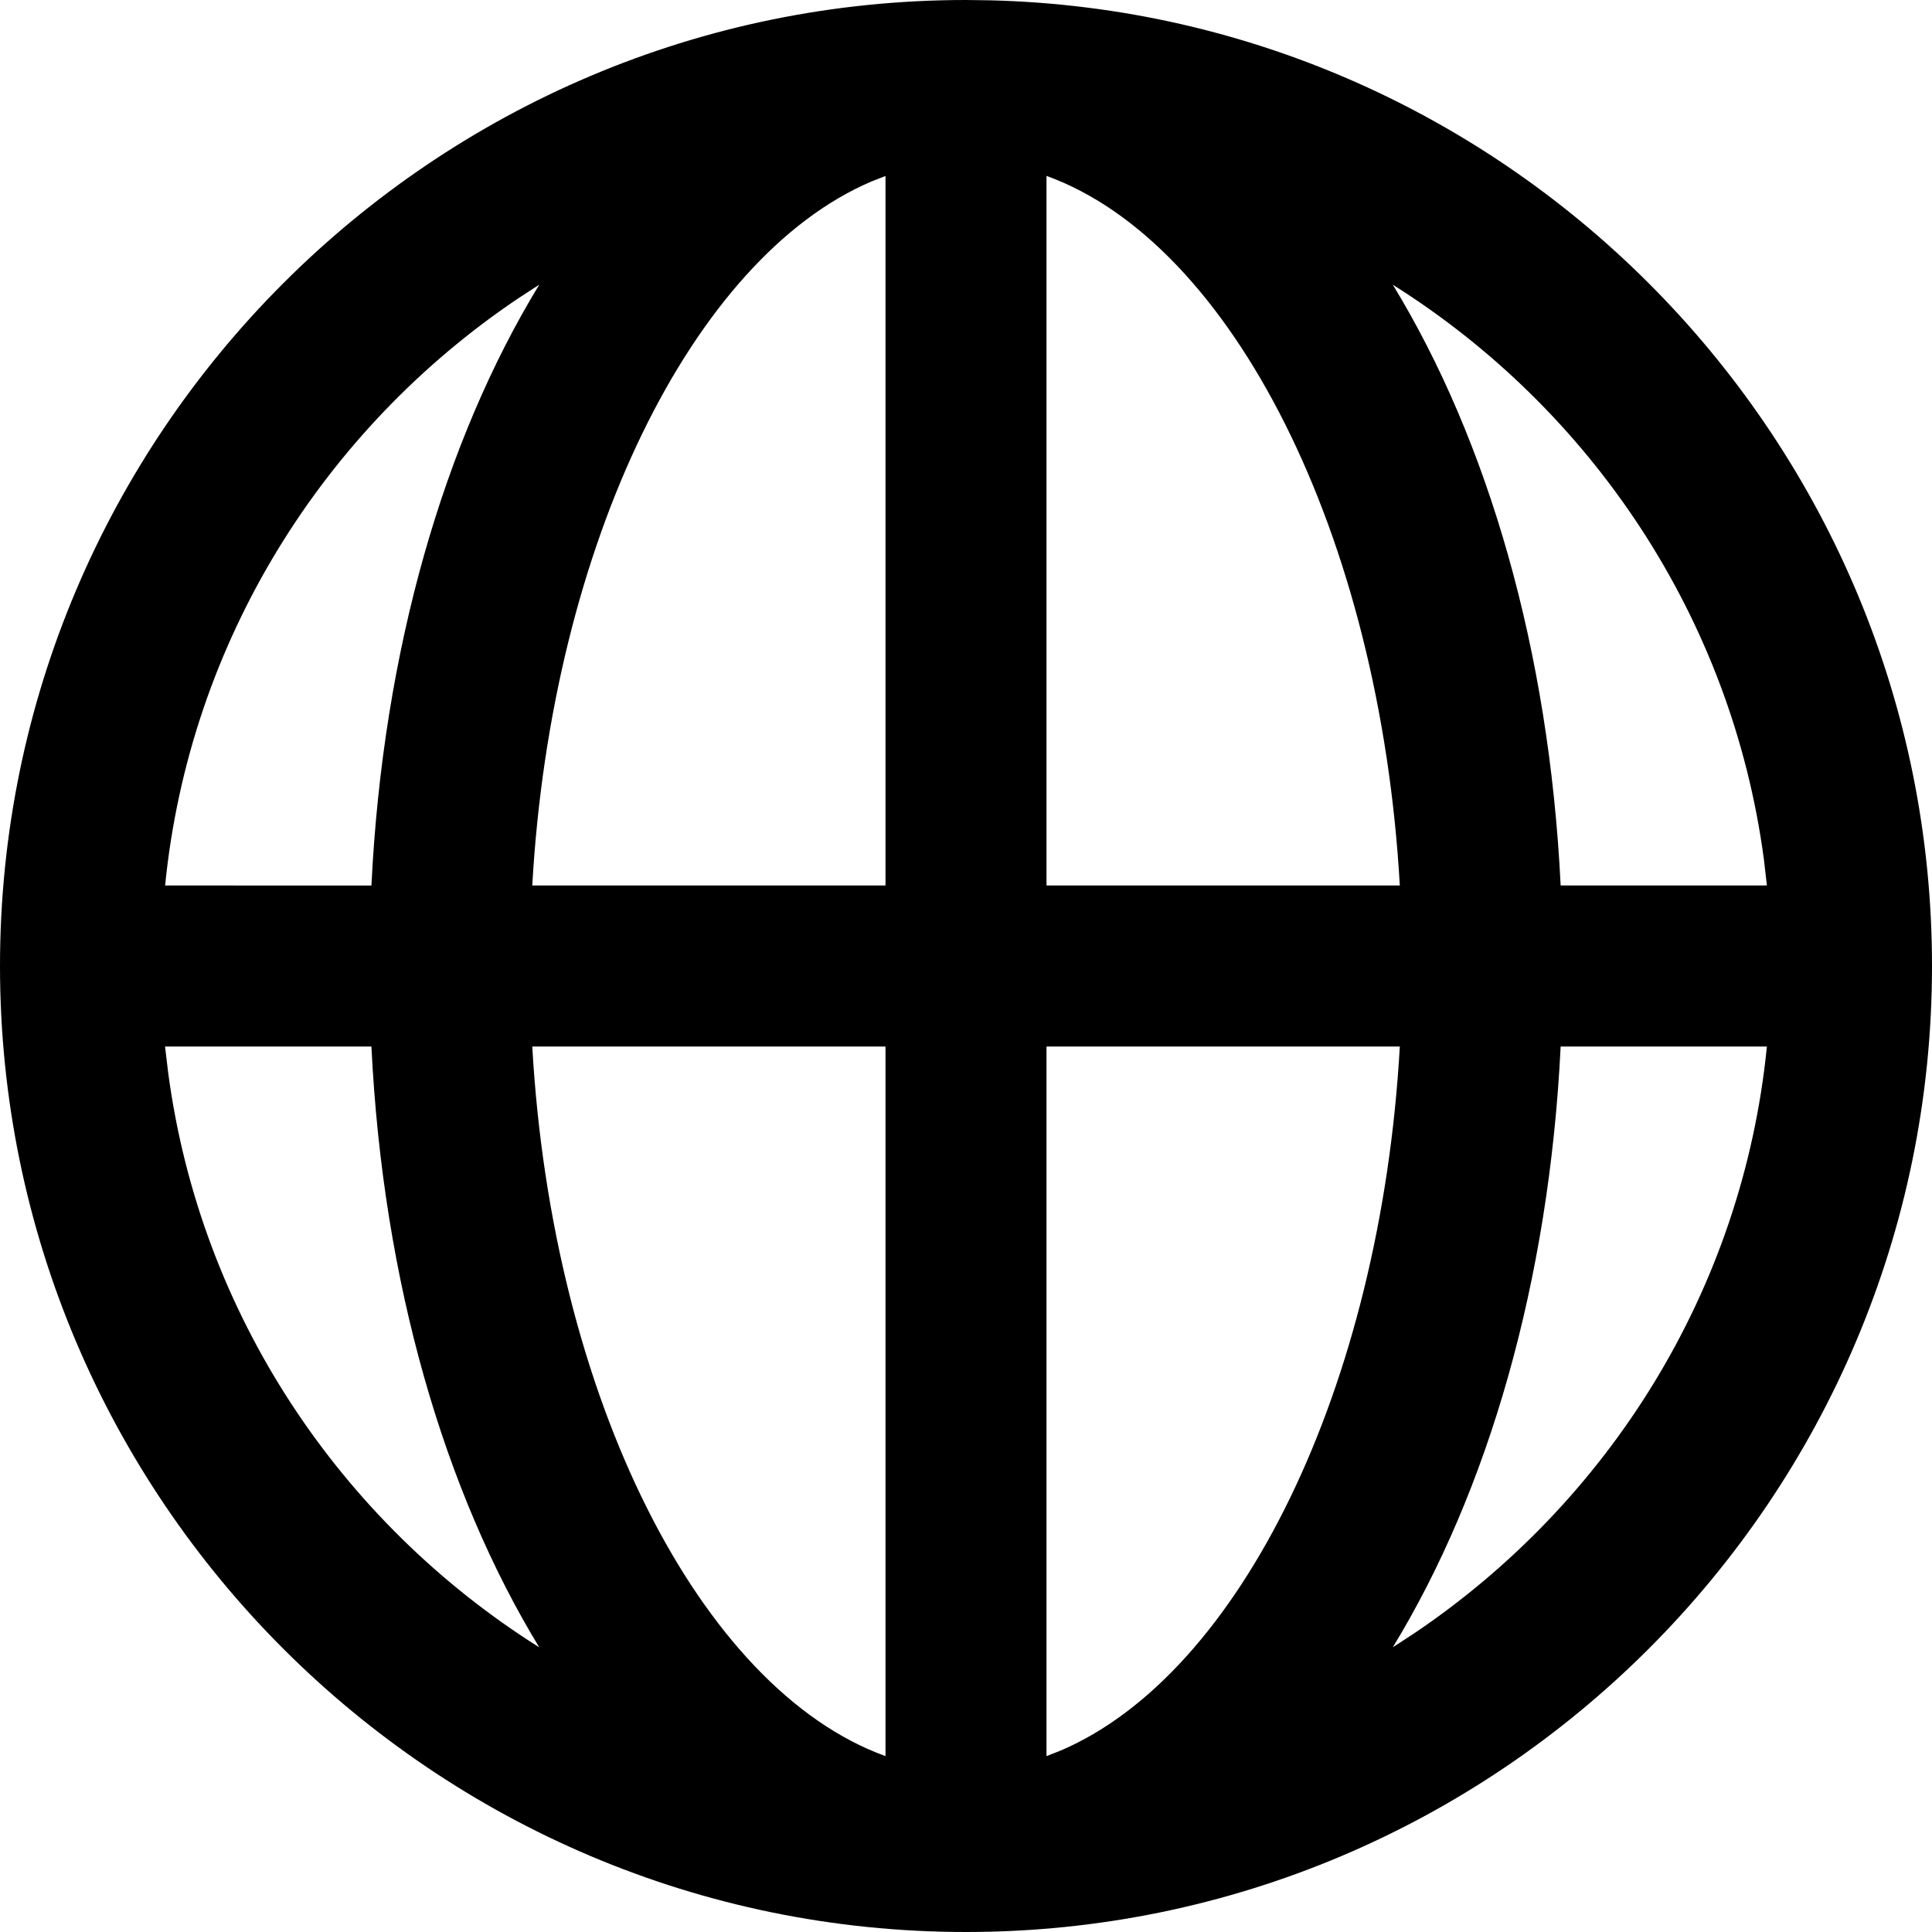 <svg width="1200" height="1200" viewBox="0 0 1200 1200" xmlns="http://www.w3.org/2000/svg"><path d="M865.1 1023.15c59.05-96.8 97.05-226.8 104.25-373.15h128.1c-15.1 151.9-98.8 283.55-219.3 364.65l-13.05 8.5zM102.55 650H230.7c7.15 146.35 45.25 276.35 104.25 373.2-123.1-77.45-210.5-206.55-230.5-357L102.5 650zm232.4-473.2c-59 96.8-97.1 226.85-104.25 373.2H102.55C117.7 398.1 201.4 266.35 321.9 185.3l13.05-8.5zM650 550V109.25C765.2 150.9 857.1 332.2 869.45 550H650zm0 540.75V650h219.45c-12 212.25-99.6 389.85-210.65 437.3l-8.8 3.45zM550 650v440.75c-115.15-41.6-207.05-222.9-219.4-440.75H550zm0-540.7V550H330.6c12-212.2 99.6-389.8 210.6-437.25l8.8-3.45zM1097.45 550h-128.1c-7.15-146.35-45.2-276.35-104.25-373.15 123.1 77.4 210.5 206.55 230.5 357l1.85 16.15zM600 0C269.2 0 0 269.15 0 600s269.2 600 600 600c330.85 0 600-269.15 600-600C1200 274.25 939.05 8.3 615.25.2L600 0z" fill-rule="evenodd"/></svg>